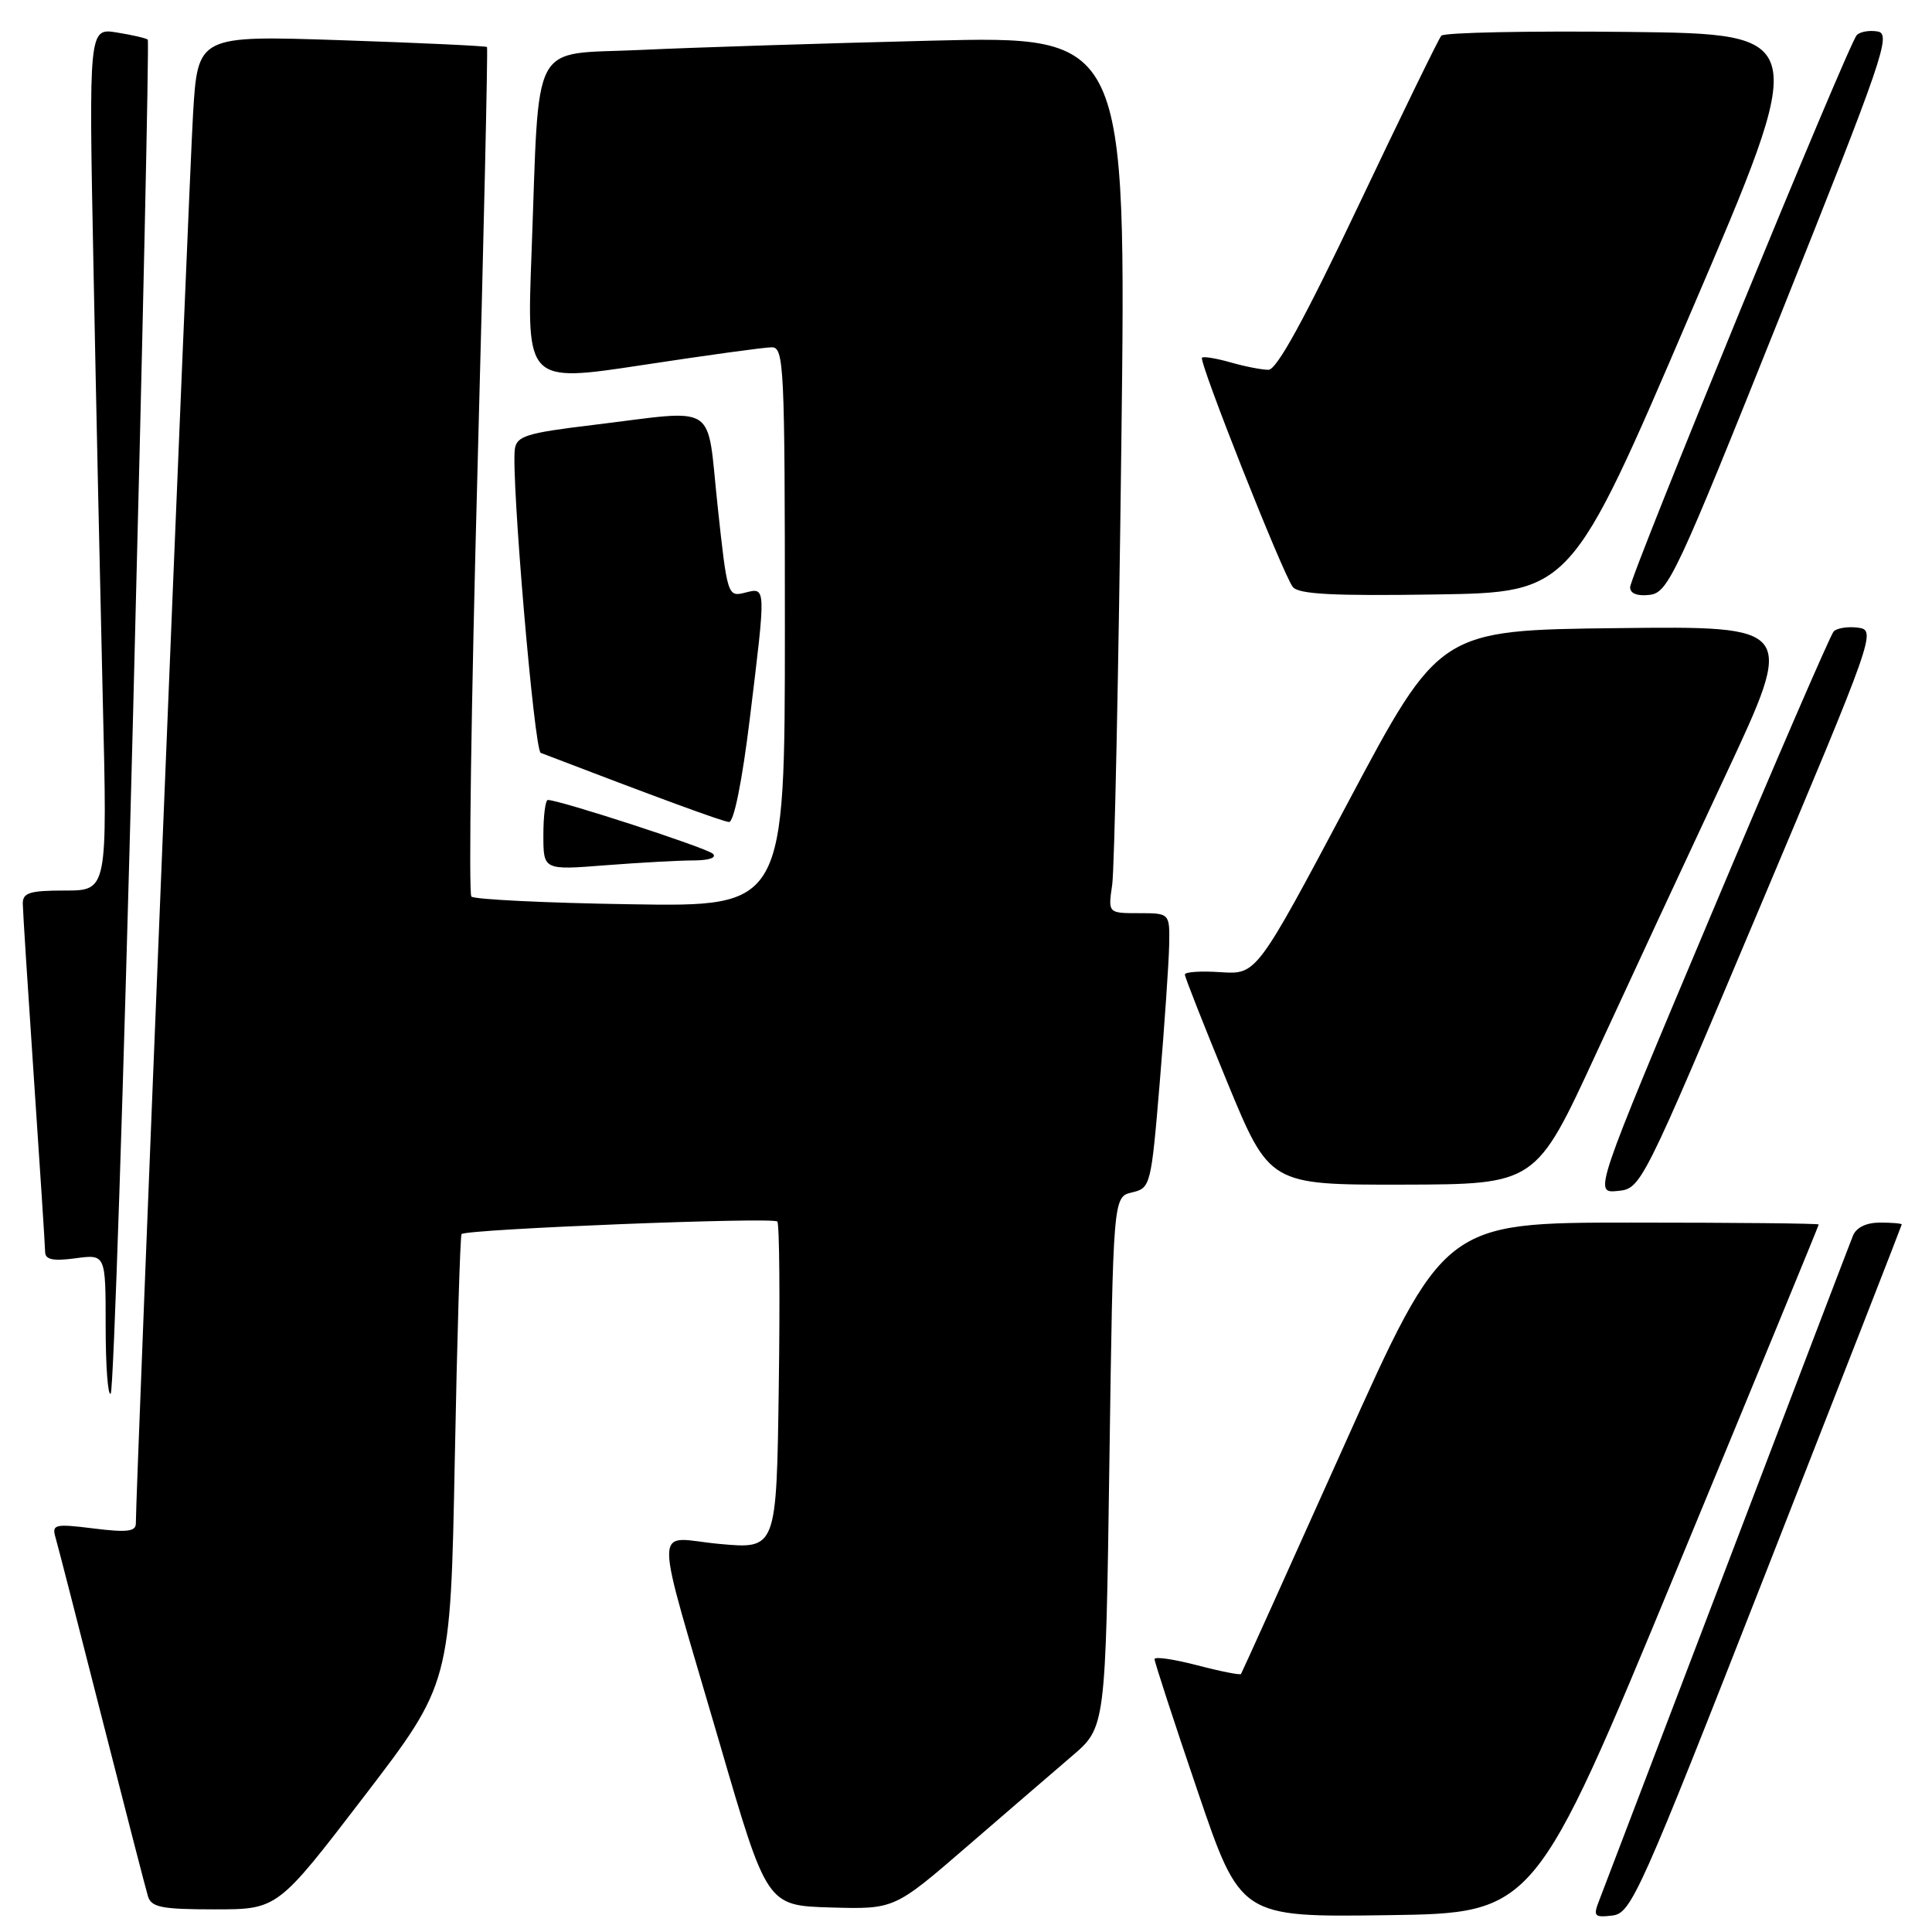 <?xml version="1.0" encoding="UTF-8" standalone="no"?>
<!DOCTYPE svg PUBLIC "-//W3C//DTD SVG 1.1//EN" "http://www.w3.org/Graphics/SVG/1.1/DTD/svg11.dtd" >
<svg xmlns="http://www.w3.org/2000/svg" xmlns:xlink="http://www.w3.org/1999/xlink" version="1.1" viewBox="0 0 256 256">
 <g >
 <path fill="currentColor"
d=" M 222.16 208.00 C 232.52 182.97 240.99 162.39 240.99 162.25 C 241.00 162.11 229.83 162.00 216.18 162.00 C 191.35 162.00 191.35 162.00 178.01 191.75 C 170.67 208.11 164.56 221.64 164.44 221.81 C 164.32 221.98 161.69 221.46 158.61 220.65 C 155.52 219.85 152.99 219.48 152.98 219.84 C 152.98 220.21 155.53 228.05 158.67 237.27 C 164.37 254.04 164.37 254.04 183.86 253.77 C 203.34 253.50 203.34 253.50 222.16 208.00 Z  M 234.13 208.00 C 243.94 182.97 251.98 162.39 251.99 162.25 C 251.99 162.11 250.70 162.00 249.11 162.00 C 247.28 162.00 245.96 162.65 245.52 163.75 C 245.13 164.71 237.61 184.40 228.81 207.50 C 220.00 230.60 212.39 250.54 211.90 251.82 C 211.08 253.91 211.25 254.10 213.64 253.82 C 216.15 253.52 217.22 251.14 234.13 208.00 Z  M 48.24 238.04 C 59.69 223.09 59.69 223.09 60.26 193.46 C 60.57 177.17 60.98 163.70 61.16 163.52 C 61.86 162.86 102.52 161.24 103.00 161.86 C 103.28 162.21 103.36 172.12 103.19 183.88 C 102.89 205.27 102.89 205.27 95.35 204.58 C 86.43 203.77 86.43 200.36 95.36 231.00 C 101.62 252.50 101.62 252.50 110.06 252.75 C 118.50 252.99 118.50 252.99 128.04 244.75 C 133.29 240.21 139.59 234.79 142.04 232.69 C 146.50 228.88 146.50 228.88 147.00 193.73 C 147.50 158.59 147.50 158.59 150.00 158.00 C 152.45 157.43 152.53 157.11 153.67 143.46 C 154.31 135.78 154.87 127.59 154.92 125.25 C 155.00 121.00 155.00 121.00 150.91 121.00 C 146.82 121.00 146.82 121.00 147.37 117.25 C 147.67 115.19 148.22 89.03 148.58 59.12 C 149.25 4.75 149.25 4.75 123.37 5.39 C 109.14 5.74 91.80 6.29 84.83 6.62 C 70.09 7.31 71.51 4.65 70.43 33.60 C 69.78 50.70 69.78 50.70 85.14 48.37 C 93.59 47.08 101.29 46.02 102.25 46.02 C 103.89 46.00 104.00 48.43 104.00 83.07 C 104.00 120.15 104.00 120.15 83.58 119.82 C 72.35 119.65 62.85 119.18 62.46 118.80 C 62.08 118.41 62.44 92.99 63.27 62.30 C 64.09 31.61 64.66 6.38 64.53 6.23 C 64.40 6.09 55.73 5.68 45.26 5.33 C 26.21 4.69 26.21 4.69 25.58 15.10 C 25.06 23.80 17.99 197.69 18.00 201.87 C 18.00 202.94 16.81 203.08 12.41 202.53 C 7.29 201.89 6.86 201.99 7.34 203.67 C 7.64 204.67 10.39 215.40 13.47 227.50 C 16.55 239.60 19.31 250.29 19.60 251.25 C 20.05 252.73 21.40 253.00 28.46 253.00 C 36.78 253.00 36.78 253.00 48.24 238.04 Z  M 17.63 94.79 C 18.89 45.73 19.77 5.44 19.58 5.25 C 19.40 5.07 17.56 4.64 15.51 4.31 C 11.76 3.70 11.76 3.70 12.39 35.60 C 12.73 53.14 13.29 78.86 13.62 92.75 C 14.23 118.00 14.23 118.00 8.61 118.00 C 3.93 118.00 3.00 118.29 3.02 119.75 C 3.03 120.71 3.70 131.18 4.50 143.00 C 5.30 154.82 5.97 165.12 5.98 165.88 C 5.99 166.91 7.01 167.13 10.00 166.73 C 14.00 166.19 14.00 166.19 14.00 175.76 C 14.00 181.03 14.30 185.03 14.67 184.66 C 15.04 184.29 16.38 143.85 17.63 94.79 Z  M 233.07 120.50 C 248.41 84.13 248.63 83.49 246.21 83.17 C 244.86 82.99 243.40 83.22 242.97 83.67 C 242.54 84.13 235.21 101.06 226.69 121.31 C 211.19 158.11 211.19 158.11 214.33 157.81 C 217.46 157.50 217.50 157.42 233.07 120.50 Z  M 211.44 139.72 C 215.81 130.25 223.55 113.60 228.64 102.73 C 237.89 82.96 237.89 82.96 214.32 83.23 C 190.75 83.50 190.75 83.50 178.62 106.32 C 166.50 129.13 166.50 129.13 161.75 128.82 C 159.14 128.64 157.00 128.78 157.00 129.13 C 157.00 129.48 159.53 135.89 162.61 143.38 C 168.23 157.00 168.23 157.00 185.86 156.97 C 203.50 156.93 203.50 156.93 211.44 139.72 Z  M 91.95 114.01 C 93.99 114.00 95.01 113.64 94.45 113.12 C 93.62 112.34 74.14 106.00 72.59 106.00 C 72.27 106.00 72.00 108.09 72.00 110.65 C 72.00 115.30 72.00 115.30 80.25 114.65 C 84.79 114.30 90.05 114.01 91.95 114.01 Z  M 99.35 95.25 C 101.52 77.48 101.53 77.83 98.69 78.54 C 96.43 79.11 96.36 78.90 95.09 67.06 C 93.58 53.07 95.44 54.27 78.50 56.32 C 69.77 57.37 68.46 57.78 68.22 59.51 C 67.71 63.21 70.79 99.43 71.65 99.76 C 86.95 105.63 95.72 108.85 96.59 108.92 C 97.24 108.97 98.33 103.58 99.35 95.25 Z  M 224.00 41.50 C 239.86 4.50 239.86 4.50 215.75 4.23 C 202.49 4.08 191.34 4.31 190.98 4.73 C 190.62 5.15 185.68 15.29 180.00 27.25 C 172.92 42.17 169.18 49.00 168.08 49.00 C 167.20 49.00 164.94 48.56 163.06 48.02 C 161.17 47.48 159.47 47.20 159.27 47.40 C 158.81 47.86 169.98 76.07 171.30 77.77 C 172.04 78.74 176.62 78.98 190.21 78.77 C 208.15 78.50 208.15 78.50 224.00 41.50 Z  M 236.02 41.50 C 249.55 7.65 250.64 4.47 248.79 4.17 C 247.68 3.98 246.43 4.21 246.02 4.67 C 244.87 5.93 215.99 76.31 216.00 77.82 C 216.00 78.65 216.96 79.02 218.61 78.82 C 221.05 78.52 222.16 76.14 236.02 41.50 Z "/>
</g>
</svg>